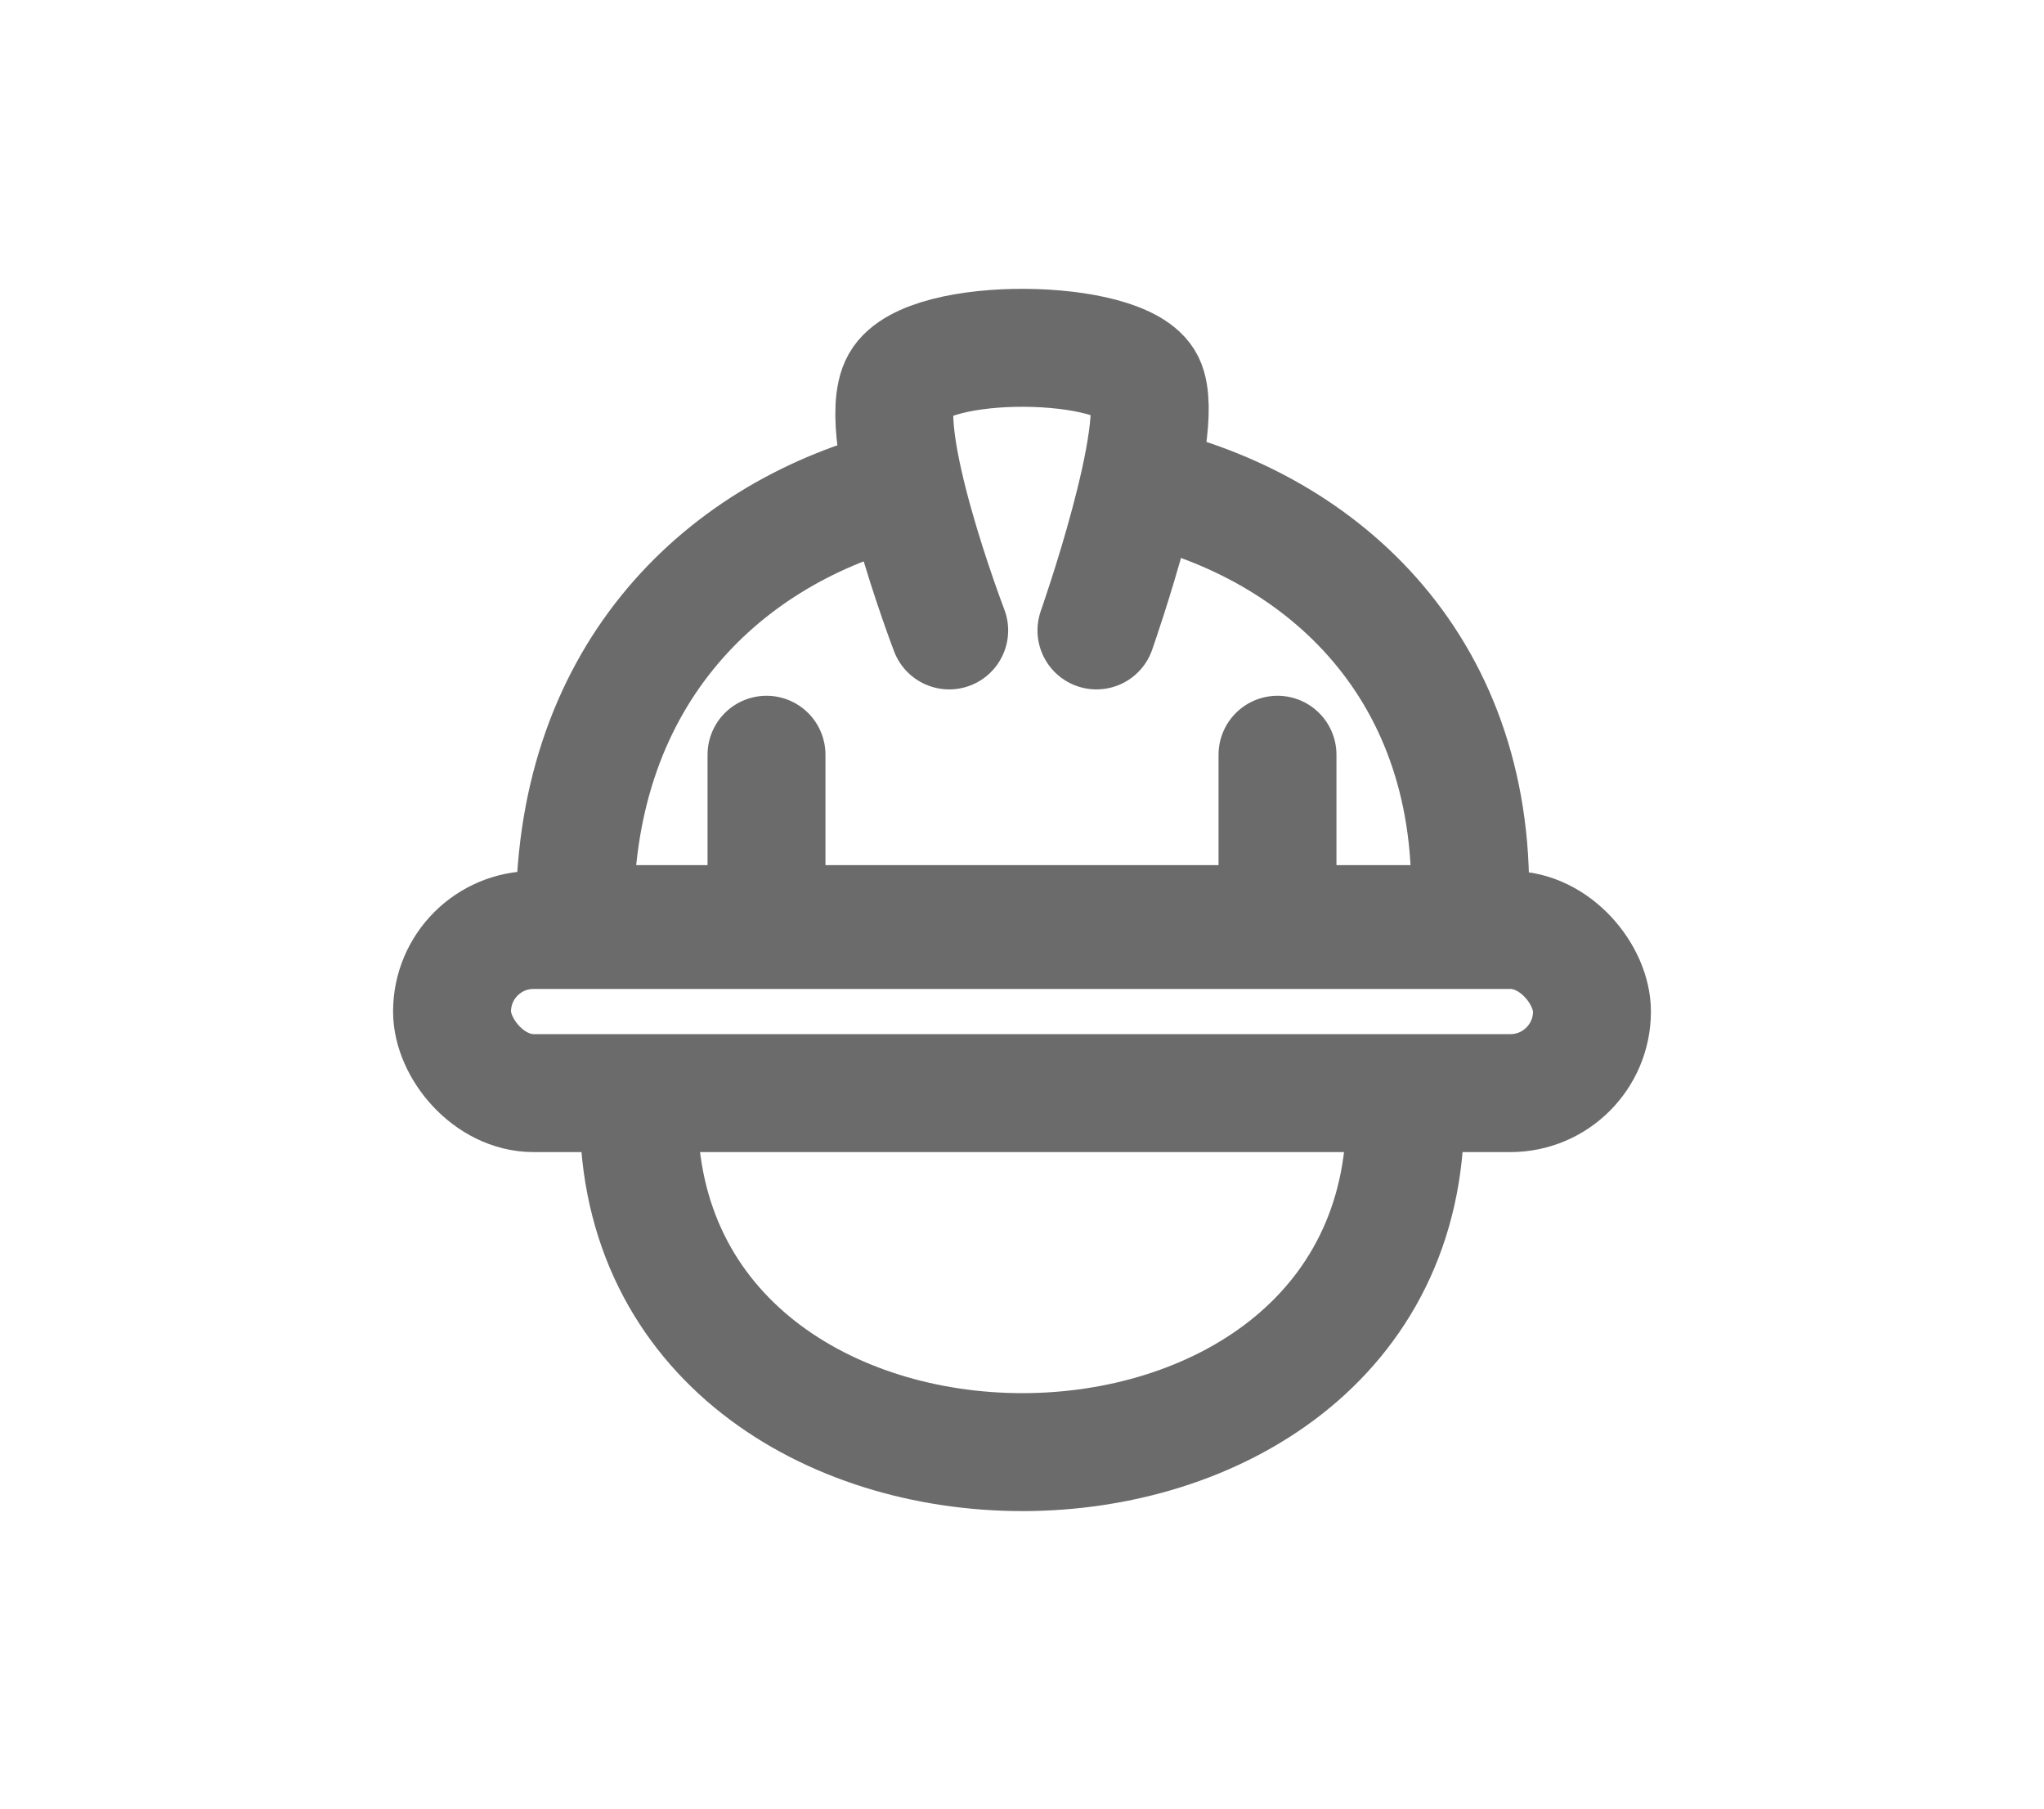<svg width="26" height="23" viewBox="0 0 26 23" fill="none" xmlns="http://www.w3.org/2000/svg">
<rect x="5.75" y="11.826" width="14.5" height="2.075" rx="1.038" stroke="#6B6B6B" stroke-width="1.5"/>
<path d="M8.125 14.154C8.119 19.903 17.891 19.905 17.875 14.154" stroke="#6B6B6B" stroke-width="1.5" stroke-linecap="round"/>
<path d="M9.75 11.752H7.313C7.261 8.649 9.134 6.821 11.375 6.223M9.75 11.752V9.598M9.75 11.752H16.25M16.25 11.752H18.687C18.885 8.634 16.951 6.763 14.625 6.192M16.25 11.752V9.598" stroke="#6B6B6B" stroke-width="1.5" stroke-linecap="round"/>
<path d="M12.074 8.017C12.074 8.017 11.104 5.482 11.45 4.869C11.796 4.257 14.289 4.292 14.571 4.869C14.852 5.447 13.947 8.017 13.947 8.017" stroke="#6B6B6B" stroke-width="1.5" stroke-linecap="round"/>
</svg>
